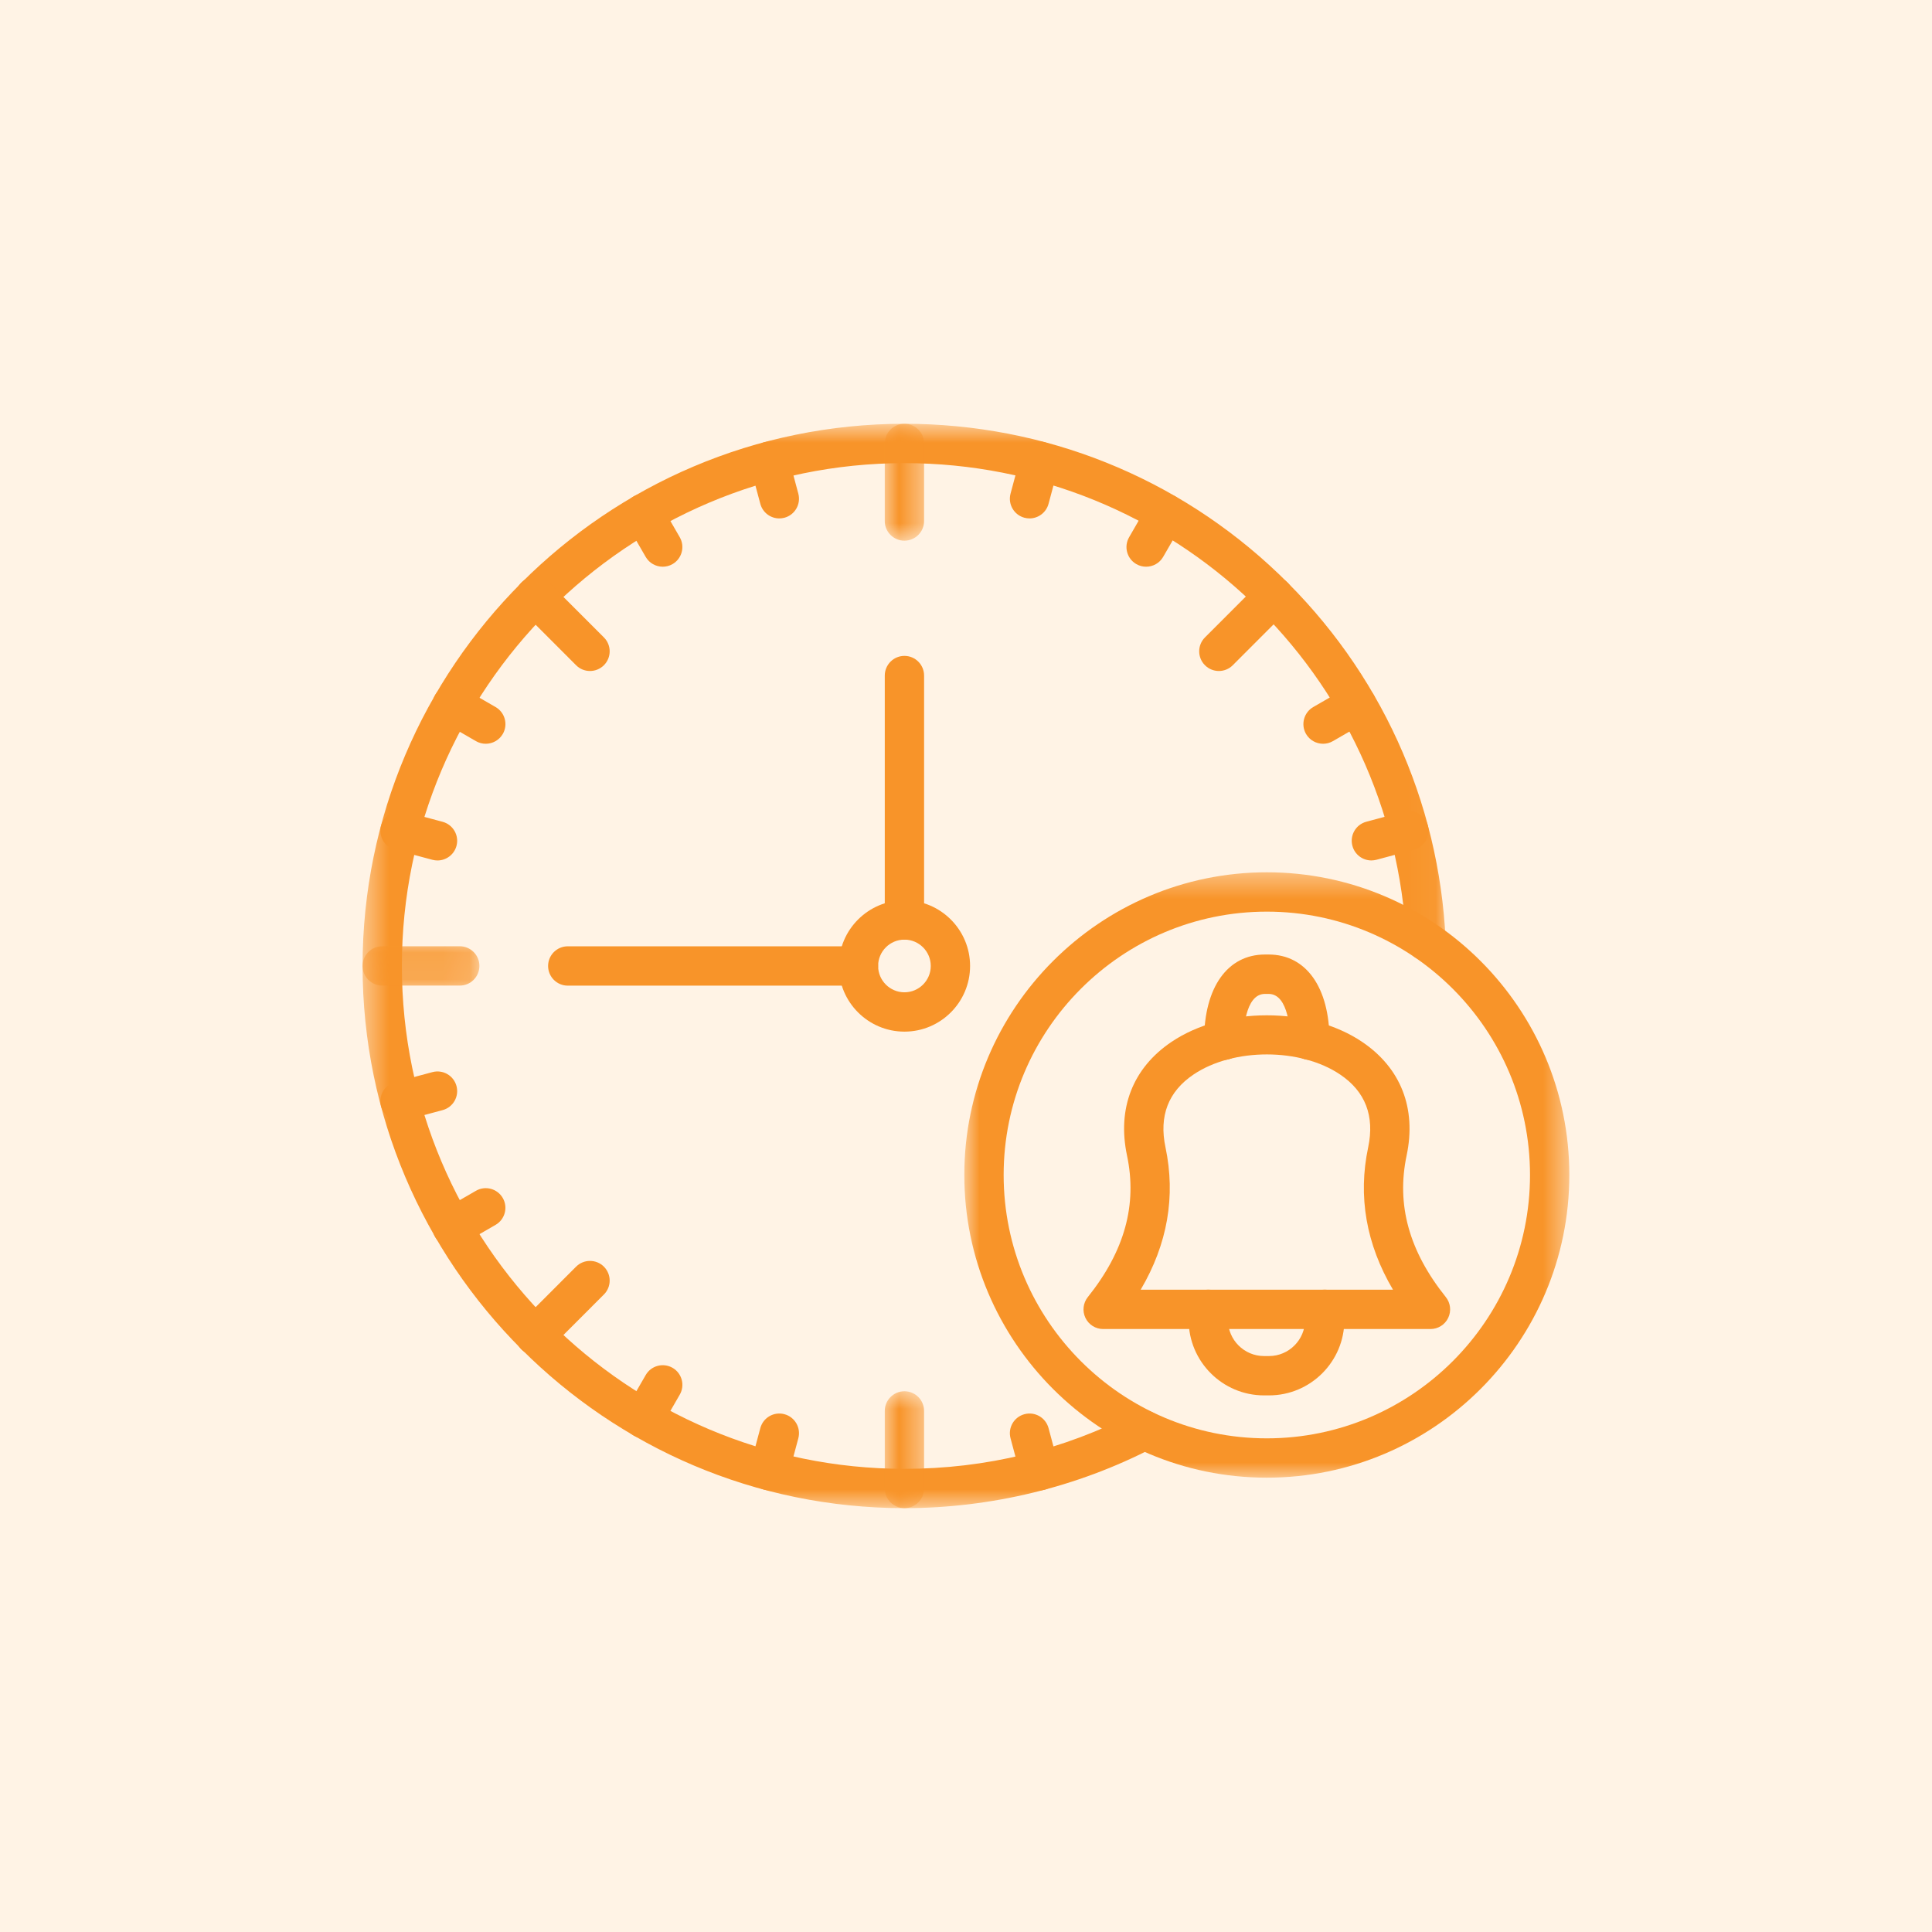 <svg width="72" height="72" viewBox="0 0 72 72" fill="none" xmlns="http://www.w3.org/2000/svg">
<g id="Group 298">
<rect id="Rectangle 384" width="72" height="72" fill="#FFF3E5"/>
<g id="Group 294">
<g id="Clip path group">
<mask id="mask0_4577_23554" style="mask-type:luminance" maskUnits="userSpaceOnUse" x="13" y="15" width="41" height="42">
<g id="1f079c51e3">
<path id="Vector" d="M13.5 15.795H53.953V56.206H13.5V15.795Z" fill="white"/>
</g>
</mask>
<g mask="url(#mask0_4577_23554)">
<g id="Group">
<path id="Vector_2" d="M33.706 56.204C22.571 56.204 13.512 47.141 13.512 35.999C13.512 24.857 22.57 15.793 33.706 15.793C38.931 15.793 43.888 17.784 47.662 21.397C51.424 24.999 53.631 29.842 53.875 35.034C53.894 35.439 53.582 35.782 53.178 35.801C52.77 35.82 52.431 35.508 52.411 35.103C51.941 25.097 43.724 17.26 33.706 17.26C23.379 17.26 14.977 25.666 14.977 35.999C14.977 46.332 23.378 54.739 33.706 54.739C36.739 54.739 39.633 54.035 42.31 52.648C42.668 52.462 43.111 52.602 43.297 52.962C43.483 53.322 43.343 53.764 42.983 53.95C40.137 55.424 36.929 56.204 33.706 56.204Z" fill="#F89429"/>
</g>
</g>
</g>
<g id="Clip path group_2">
<mask id="mask1_4577_23554" style="mask-type:luminance" maskUnits="userSpaceOnUse" x="32" y="15" width="3" height="6">
<g id="1f29ce6ef8">
<path id="Vector_3" d="M32.915 15.795H34.519V20.176H32.915V15.795Z" fill="white"/>
</g>
</mask>
<g mask="url(#mask1_4577_23554)">
<g id="Group_2">
<path id="Vector_4" d="M33.705 20.15C33.3 20.15 32.972 19.822 32.972 19.417V16.526C32.972 16.121 33.3 15.793 33.705 15.793C34.109 15.793 34.438 16.121 34.438 16.526V19.416C34.438 19.822 34.109 20.15 33.705 20.15Z" fill="#F89429"/>
</g>
</g>
</g>
<path id="Vector_5" d="M38.368 19.32C38.305 19.32 38.241 19.311 38.178 19.295C37.787 19.19 37.555 18.788 37.66 18.396L38.034 17.001C38.139 16.609 38.541 16.377 38.932 16.482C39.323 16.587 39.555 16.989 39.45 17.381L39.076 18.776C38.988 19.103 38.692 19.32 38.368 19.32Z" fill="#F89429"/>
<path id="Vector_6" d="M42.712 21.12C42.588 21.12 42.462 21.089 42.347 21.022C41.996 20.82 41.876 20.371 42.079 20.02L42.801 18.769C43.003 18.418 43.452 18.298 43.802 18.501C44.152 18.703 44.272 19.152 44.07 19.502L43.347 20.754C43.212 20.988 42.966 21.12 42.712 21.12Z" fill="#F89429"/>
<path id="Vector_7" d="M49.308 27.718C49.055 27.718 48.808 27.587 48.672 27.352C48.47 27.001 48.59 26.553 48.94 26.35L50.191 25.628C50.542 25.425 50.99 25.545 51.192 25.896C51.394 26.247 51.274 26.695 50.924 26.897L49.673 27.62C49.559 27.686 49.433 27.718 49.308 27.718Z" fill="#F89429"/>
<path id="Vector_8" d="M51.107 32.066C50.783 32.066 50.488 31.85 50.4 31.522C50.295 31.131 50.527 30.729 50.918 30.624L52.313 30.25C52.703 30.145 53.106 30.377 53.211 30.768C53.316 31.16 53.084 31.561 52.693 31.666L51.298 32.041C51.233 32.057 51.17 32.066 51.107 32.066Z" fill="#F89429"/>
<path id="Vector_9" d="M38.741 55.541C38.418 55.541 38.122 55.325 38.034 54.998L37.66 53.601C37.555 53.21 37.787 52.808 38.178 52.703C38.569 52.598 38.971 52.83 39.076 53.221L39.45 54.617C39.555 55.009 39.323 55.41 38.932 55.516C38.868 55.532 38.804 55.541 38.741 55.541Z" fill="#F89429"/>
<path id="Vector_10" d="M28.669 55.54C28.606 55.54 28.542 55.533 28.479 55.515C28.088 55.41 27.856 55.008 27.961 54.617L28.335 53.221C28.44 52.83 28.842 52.598 29.233 52.703C29.624 52.808 29.856 53.21 29.751 53.602L29.377 54.997C29.289 55.324 28.992 55.54 28.669 55.54Z" fill="#F89429"/>
<path id="Vector_11" d="M23.975 53.595C23.851 53.595 23.725 53.563 23.609 53.496C23.259 53.294 23.139 52.845 23.341 52.495L24.064 51.243C24.266 50.893 24.713 50.773 25.065 50.975C25.415 51.178 25.535 51.626 25.332 51.976L24.61 53.228C24.474 53.463 24.228 53.595 23.975 53.595Z" fill="#F89429"/>
<path id="Vector_12" d="M16.852 46.468C16.6 46.468 16.352 46.336 16.217 46.102C16.015 45.751 16.135 45.302 16.485 45.1L17.736 44.378C18.086 44.175 18.534 44.295 18.737 44.646C18.939 44.996 18.819 45.445 18.469 45.647L17.218 46.37C17.103 46.435 16.977 46.468 16.852 46.468Z" fill="#F89429"/>
<path id="Vector_13" d="M14.908 41.771C14.585 41.771 14.289 41.555 14.201 41.227C14.096 40.836 14.328 40.434 14.719 40.329L16.114 39.955C16.505 39.85 16.907 40.082 17.012 40.473C17.117 40.865 16.885 41.267 16.494 41.371L15.099 41.746C15.034 41.763 14.97 41.771 14.908 41.771Z" fill="#F89429"/>
<path id="Vector_14" d="M16.304 32.067C16.241 32.067 16.177 32.059 16.114 32.042L14.719 31.668C14.328 31.563 14.096 31.161 14.201 30.77C14.306 30.378 14.708 30.147 15.099 30.252L16.494 30.626C16.885 30.731 17.117 31.133 17.012 31.524C16.923 31.851 16.627 32.067 16.304 32.067Z" fill="#F89429"/>
<path id="Vector_15" d="M18.102 27.718C17.978 27.718 17.852 27.687 17.737 27.62L16.486 26.897C16.136 26.695 16.016 26.247 16.218 25.896C16.42 25.545 16.869 25.425 17.219 25.628L18.47 26.35C18.82 26.553 18.94 27.001 18.738 27.352C18.601 27.587 18.355 27.718 18.102 27.718Z" fill="#F89429"/>
<path id="Vector_16" d="M24.698 21.12C24.445 21.12 24.198 20.988 24.063 20.754L23.34 19.502C23.138 19.152 23.259 18.703 23.609 18.501C23.959 18.298 24.407 18.418 24.61 18.769L25.332 20.02C25.534 20.371 25.414 20.82 25.064 21.022C24.948 21.089 24.822 21.12 24.698 21.12Z" fill="#F89429"/>
<path id="Vector_17" d="M29.042 19.32C28.718 19.32 28.423 19.104 28.335 18.776L27.961 17.381C27.856 16.989 28.088 16.587 28.479 16.482C28.87 16.377 29.272 16.609 29.377 17.001L29.751 18.396C29.856 18.788 29.624 19.19 29.233 19.295C29.169 19.311 29.105 19.32 29.042 19.32Z" fill="#F89429"/>
<path id="Vector_18" d="M45.423 25.006C45.236 25.006 45.049 24.935 44.905 24.791C44.619 24.505 44.619 24.041 44.905 23.755L46.948 21.711C47.234 21.424 47.698 21.424 47.984 21.711C48.271 21.997 48.271 22.461 47.984 22.747L45.942 24.791C45.799 24.935 45.611 25.006 45.423 25.006Z" fill="#F89429"/>
<path id="Vector_19" d="M19.945 50.5C19.757 50.5 19.57 50.429 19.427 50.286C19.14 49.999 19.14 49.535 19.427 49.249L21.469 47.205C21.756 46.919 22.219 46.919 22.506 47.205C22.792 47.492 22.792 47.956 22.506 48.242L20.463 50.286C20.32 50.429 20.133 50.5 19.945 50.5Z" fill="#F89429"/>
<g id="Clip path group_3">
<mask id="mask2_4577_23554" style="mask-type:luminance" maskUnits="userSpaceOnUse" x="13" y="35" width="5" height="2">
<g id="2514969854">
<path id="Vector_20" d="M13.5 35.18H17.915V36.784H13.5V35.18Z" fill="white"/>
</g>
</mask>
<g mask="url(#mask2_4577_23554)">
<g id="Group_3">
<path id="Vector_21" d="M17.133 36.73H14.245C13.84 36.73 13.512 36.402 13.512 35.997C13.512 35.592 13.84 35.264 14.245 35.264H17.133C17.538 35.264 17.866 35.592 17.866 35.997C17.866 36.402 17.538 36.73 17.133 36.73Z" fill="#F89429"/>
</g>
</g>
</g>
<path id="Vector_22" d="M21.988 25.006C21.799 25.006 21.612 24.935 21.469 24.791L19.427 22.747C19.14 22.461 19.14 21.997 19.427 21.711C19.713 21.424 20.177 21.424 20.463 21.711L22.506 23.755C22.792 24.041 22.792 24.505 22.506 24.791C22.362 24.935 22.174 25.006 21.988 25.006Z" fill="#F89429"/>
<path id="Vector_23" d="M33.706 38.446C32.357 38.446 31.259 37.349 31.259 35.999C31.259 34.649 32.357 33.551 33.706 33.551C35.055 33.551 36.152 34.649 36.152 35.999C36.152 37.349 35.055 38.446 33.706 38.446ZM33.706 35.017C33.165 35.017 32.725 35.457 32.725 35.999C32.725 36.54 33.165 36.98 33.706 36.98C34.247 36.98 34.687 36.54 34.687 35.999C34.687 35.457 34.247 35.017 33.706 35.017Z" fill="#F89429"/>
<path id="Vector_24" d="M31.991 36.732H21.159C20.755 36.732 20.426 36.404 20.426 35.999C20.426 35.594 20.755 35.266 21.159 35.266H31.992C32.396 35.266 32.725 35.594 32.725 35.999C32.724 36.404 32.396 36.732 31.991 36.732Z" fill="#F89429"/>
<g id="Clip path group_4">
<mask id="mask3_4577_23554" style="mask-type:luminance" maskUnits="userSpaceOnUse" x="32" y="51" width="3" height="6">
<g id="983f1c8321">
<path id="Vector_25" d="M32.915 51.787H34.519V56.205H32.915V51.787Z" fill="white"/>
</g>
</mask>
<g mask="url(#mask3_4577_23554)">
<g id="Group_4">
<path id="Vector_26" d="M33.706 56.204C33.301 56.204 32.973 55.876 32.973 55.471V52.581C32.973 52.176 33.301 51.848 33.706 51.848C34.11 51.848 34.438 52.176 34.438 52.581V55.471C34.438 55.876 34.11 56.204 33.706 56.204Z" fill="#F89429"/>
</g>
</g>
</g>
<path id="Vector_27" d="M33.706 35.017C33.301 35.017 32.973 34.689 32.973 34.284V25.177C32.973 24.772 33.301 24.443 33.706 24.443C34.11 24.443 34.438 24.772 34.438 25.177V34.284C34.438 34.689 34.11 35.017 33.706 35.017Z" fill="#F89429"/>
<path id="Vector_28" d="M53.31 49.529H41.112C40.83 49.529 40.573 49.368 40.451 49.114C40.329 48.86 40.364 48.559 40.54 48.338C41.911 46.625 42.389 44.898 42 43.06C41.629 41.303 42.217 39.8 43.658 38.828C45.617 37.508 48.804 37.507 50.763 38.828C52.204 39.8 52.792 41.303 52.421 43.06C52.033 44.898 52.51 46.625 53.881 48.338C54.057 48.557 54.092 48.859 53.97 49.114C53.848 49.369 53.592 49.529 53.31 49.529ZM42.51 48.063H51.912C50.912 46.367 50.601 44.586 50.988 42.756C51.234 41.59 50.883 40.678 49.944 40.045C48.463 39.045 45.959 39.045 44.478 40.045C43.539 40.678 43.187 41.59 43.434 42.756C43.82 44.586 43.509 46.367 42.51 48.063Z" fill="#F89429"/>
<path id="Vector_29" d="M47.292 52.002H47.107C45.558 52.002 44.298 50.741 44.298 49.192V48.796C44.298 48.391 44.626 48.062 45.031 48.062C45.435 48.062 45.763 48.391 45.763 48.796V49.192C45.763 49.932 46.366 50.536 47.107 50.536H47.292C48.032 50.536 48.635 49.932 48.635 49.192V48.796C48.635 48.391 48.963 48.062 49.368 48.062C49.773 48.062 50.101 48.391 50.101 48.796V49.192C50.101 50.742 48.84 52.002 47.292 52.002Z" fill="#F89429"/>
<path id="Vector_30" d="M45.606 39.5C45.606 39.5 45.605 39.5 45.604 39.5C45.2 39.499 44.872 39.17 44.873 38.765C44.877 36.795 45.747 35.572 47.142 35.572H47.278C48.674 35.572 49.544 36.796 49.547 38.766C49.548 39.17 49.221 39.5 48.816 39.501C48.816 39.501 48.815 39.501 48.815 39.501C48.411 39.501 48.083 39.173 48.082 38.77C48.081 38.48 48.04 37.04 47.278 37.04H47.142C46.381 37.04 46.339 38.48 46.339 38.77C46.337 39.173 46.01 39.5 45.606 39.5Z" fill="#F89429"/>
<g id="Clip path group_5">
<mask id="mask4_4577_23554" style="mask-type:luminance" maskUnits="userSpaceOnUse" x="35" y="32" width="24" height="24">
<g id="a612948d1d">
<path id="Vector_31" d="M35.934 32.445H58.5V55.093H35.934V32.445Z" fill="white"/>
</g>
</mask>
<g mask="url(#mask4_4577_23554)">
<g id="Group_5">
<path id="Vector_32" d="M47.211 55.069C40.994 55.069 35.937 50.008 35.937 43.788C35.937 37.569 40.995 32.508 47.211 32.508C53.427 32.508 58.484 37.569 58.484 43.788C58.484 50.008 53.427 55.069 47.211 55.069ZM47.211 33.974C41.802 33.974 37.403 38.377 37.403 43.788C37.403 49.2 41.803 53.603 47.211 53.603C52.618 53.603 57.019 49.2 57.019 43.788C57.019 38.376 52.618 33.974 47.211 33.974Z" fill="#F89429"/>
</g>
</g>
</g>
</g>
</g>
</svg>
